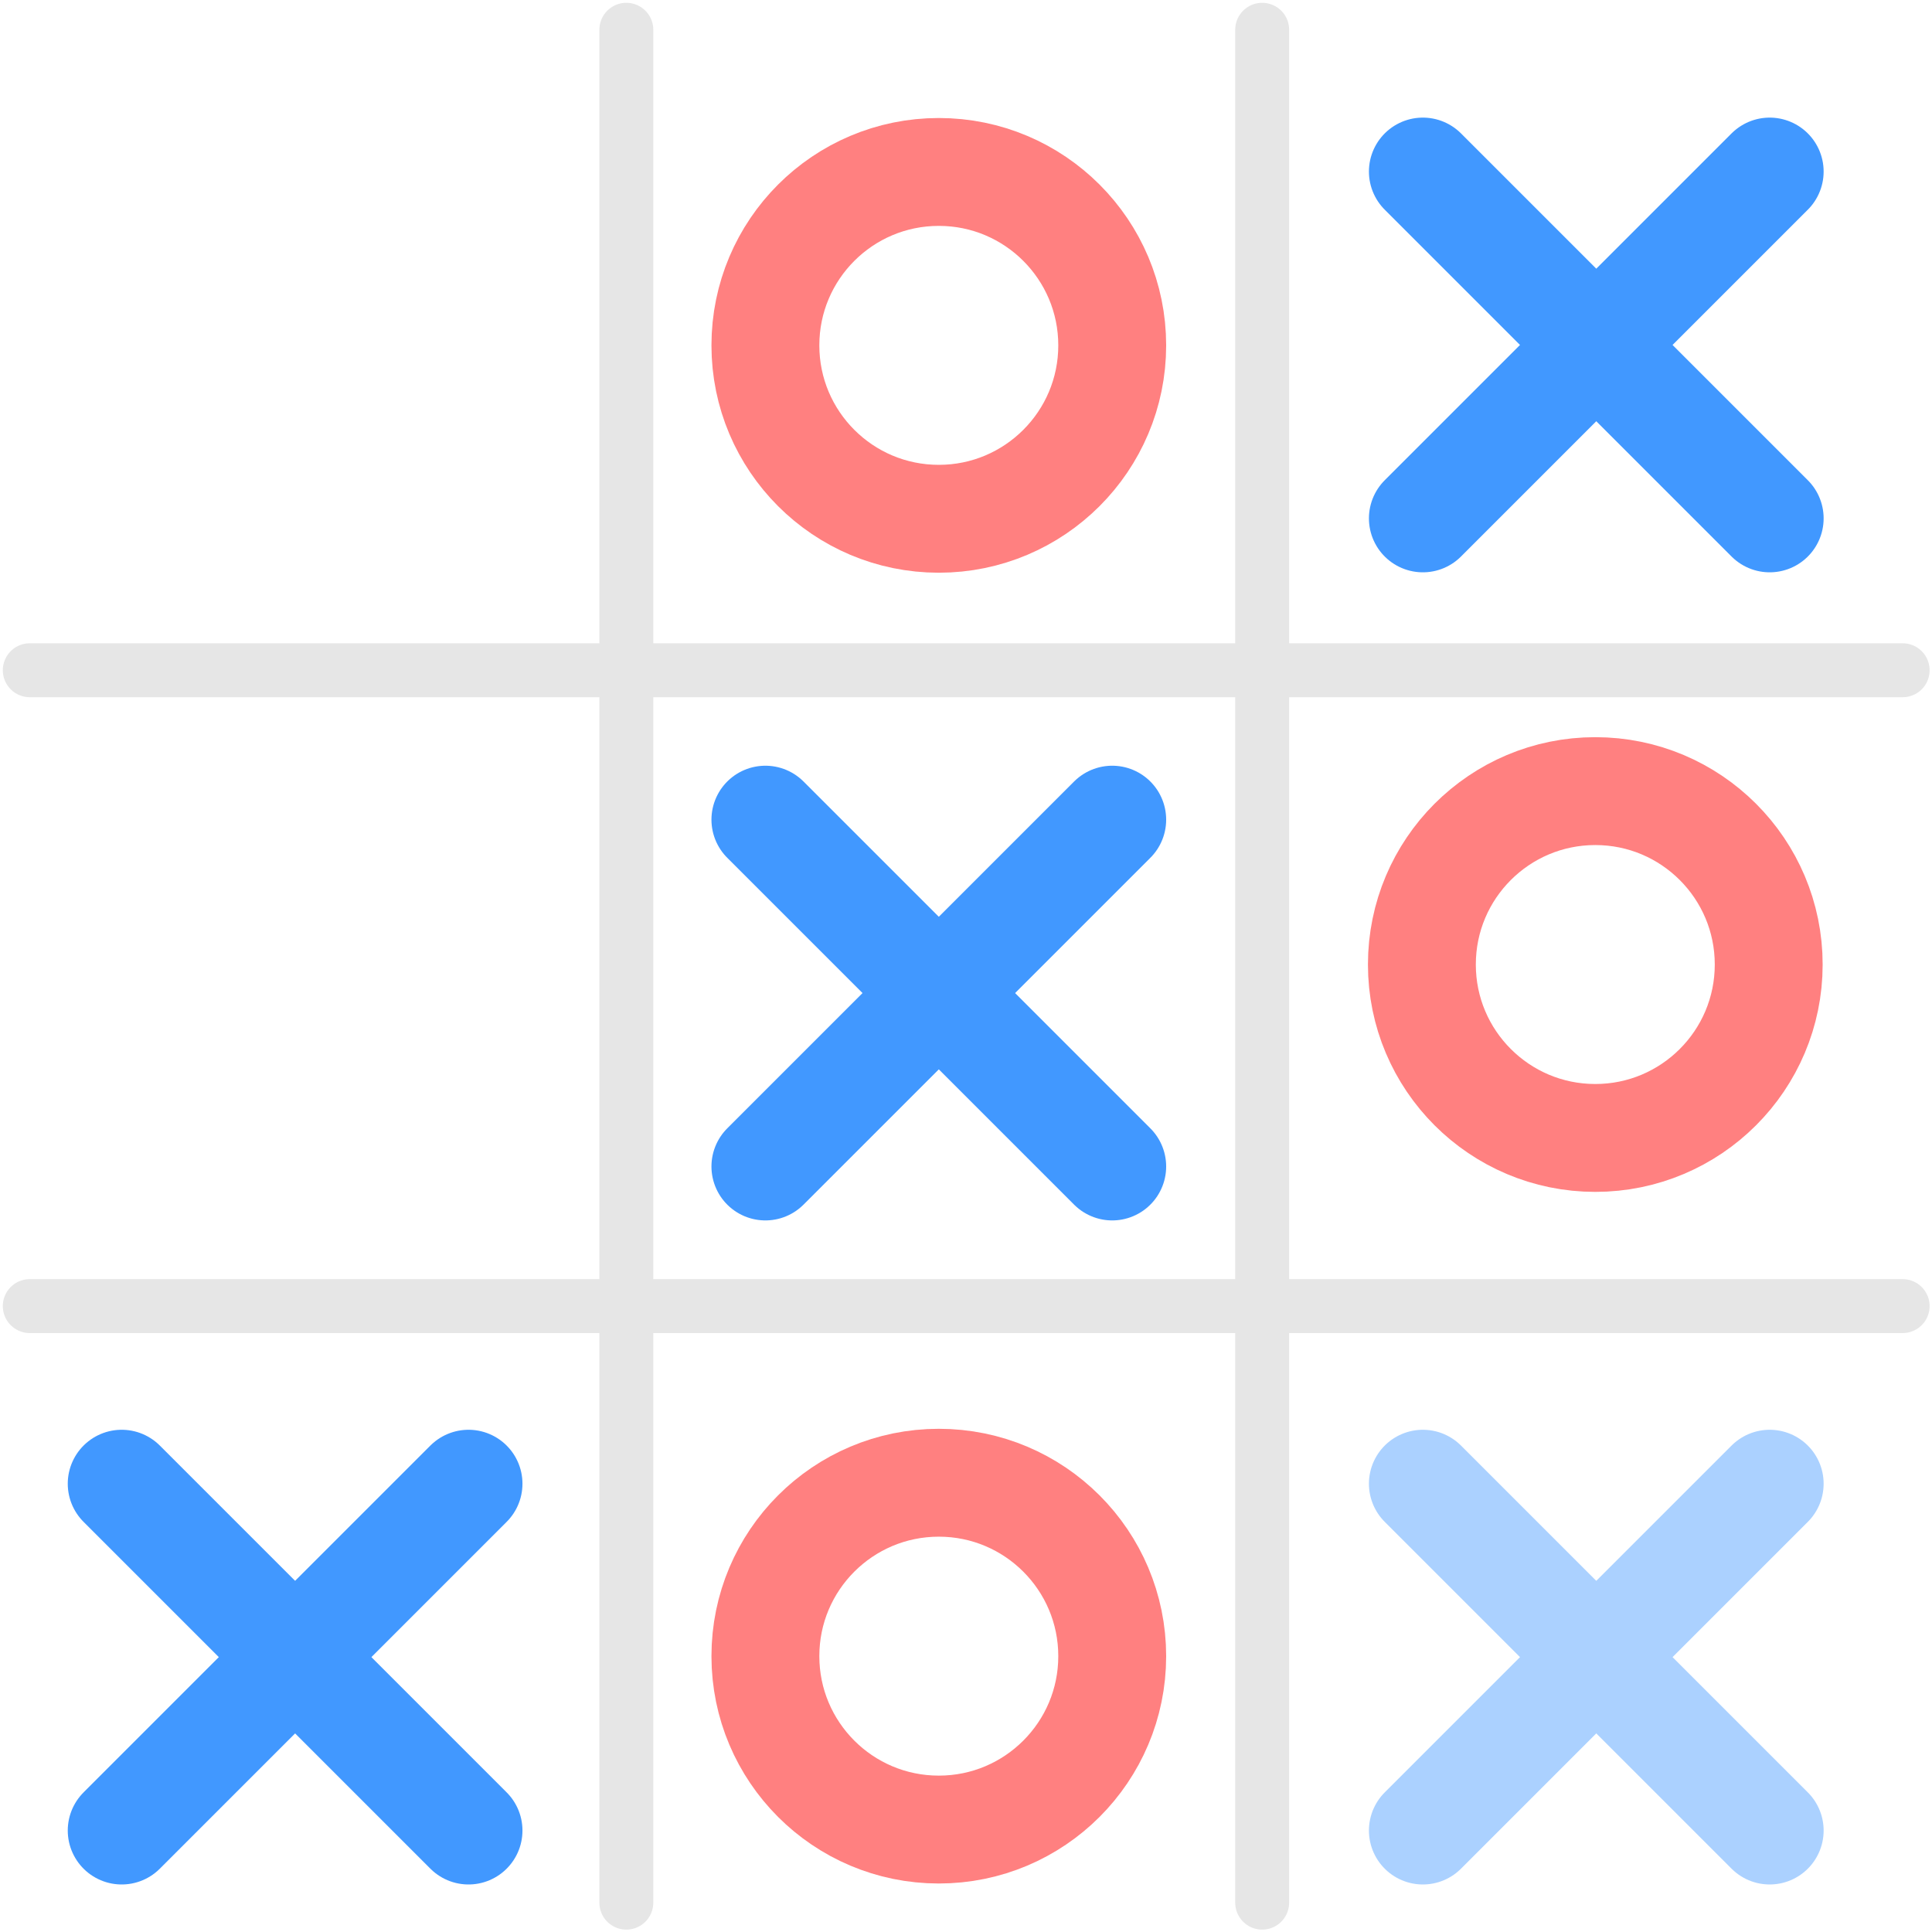 <svg width="519" height="519" viewBox="0 0 519 519" fill="none" xmlns="http://www.w3.org/2000/svg">
<g opacity="0.4">
<path d="M475.398 398.574L382.229 491.743" stroke="#2C8DFF" stroke-width="28.98" stroke-linecap="round"/>
<path d="M382.229 398.574L475.399 491.743" stroke="#2C8DFF" stroke-width="28.98" stroke-linecap="round"/>
</g>
<circle opacity="0.6" cx="46.585" cy="46.585" r="46.585" transform="matrix(-1 0 0 1 298.78 46.191)" stroke="#FF2C2C" stroke-width="28.98"/>
<circle opacity="0.6" cx="46.585" cy="46.585" r="46.585" transform="matrix(-1 0 0 1 298.78 398.312)" stroke="#FF2C2C" stroke-width="28.98"/>
<circle opacity="0.6" cx="46.585" cy="46.585" r="46.585" transform="matrix(-1 0 0 1 475.135 212.519)" stroke="#FF2C2C" stroke-width="28.98"/>
<g opacity="0.9">
<path d="M475.398 46.084L382.229 139.253" stroke="#2C8DFF" stroke-width="28.98" stroke-linecap="round"/>
<path d="M382.229 46.084L475.399 139.253" stroke="#2C8DFF" stroke-width="28.98" stroke-linecap="round"/>
</g>
<g opacity="0.9">
<path d="M125.86 398.574L32.691 491.743" stroke="#2C8DFF" stroke-width="28.98" stroke-linecap="round"/>
<path d="M32.691 398.574L125.86 491.743" stroke="#2C8DFF" stroke-width="28.98" stroke-linecap="round"/>
</g>
<g opacity="0.9">
<path d="M298.78 220.187L205.61 313.356" stroke="#2C8DFF" stroke-width="28.98" stroke-linecap="round"/>
<path d="M205.61 220.187L298.78 313.356" stroke="#2C8DFF" stroke-width="28.98" stroke-linecap="round"/>
</g>
<g opacity="0.1">
<path d="M339.064 8L339.064 511.113" stroke="black" stroke-width="14.49" stroke-linecap="round"/>
<path d="M168.254 8L168.254 511.113" stroke="black" stroke-width="14.49" stroke-linecap="round"/>
<path d="M8 180.05L511.113 180.05" stroke="black" stroke-width="14.49" stroke-linecap="round"/>
<path d="M8 350.86L511.113 350.86" stroke="black" stroke-width="14.49" stroke-linecap="round"/>
</g>
</svg>
